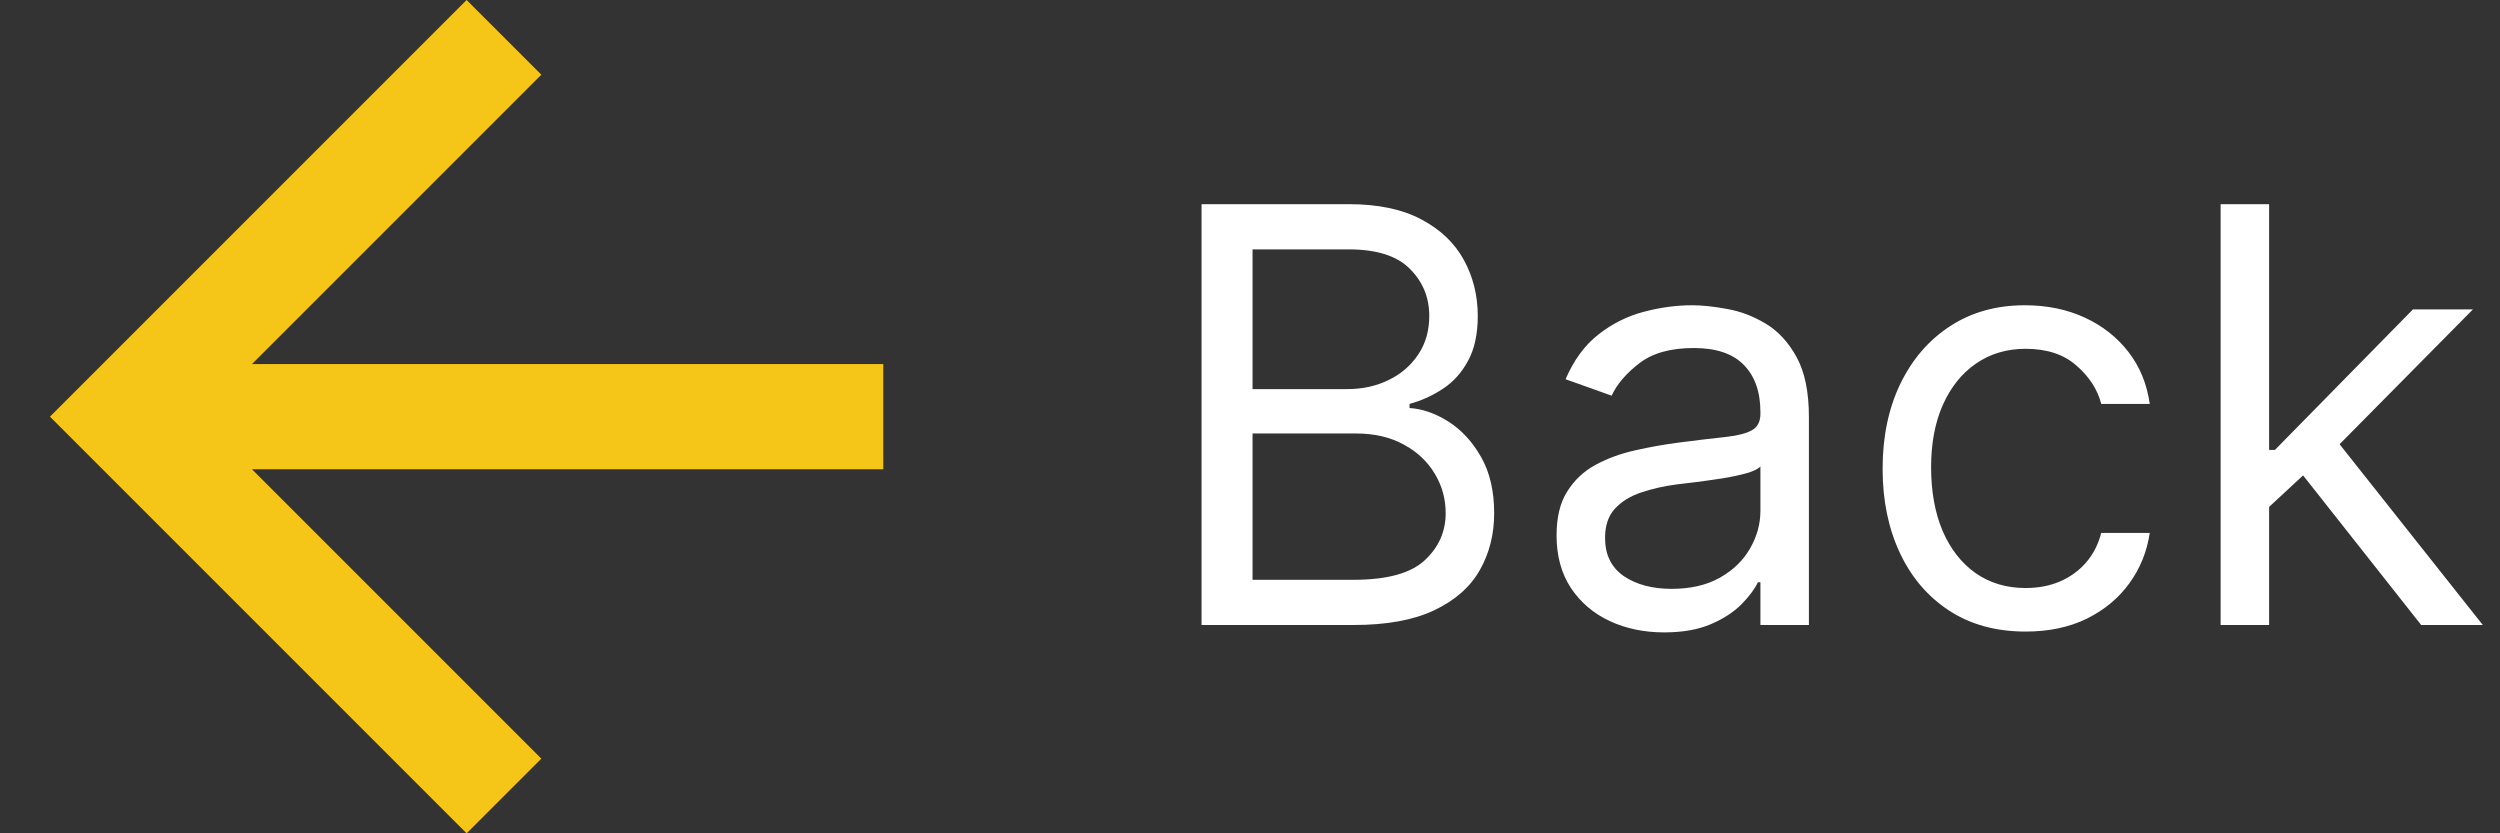 <svg width="48" height="16" viewBox="0 0 48 16" fill="none" xmlns="http://www.w3.org/2000/svg">
<rect x="0" y="0" width="48" height="16" fill="#333333" stroke="none"/>
<path d="M16.959 6.99V9.01H4.838L10.394 14.566L8.959 16L0.959 8L8.959 0L10.394 1.434L4.838 6.99H16.959Z" fill="#F5C518"/>
<path d="M23.07 12V3.92H25.895C26.458 3.92 26.922 4.017 27.288 4.212C27.653 4.404 27.926 4.663 28.105 4.989C28.283 5.313 28.373 5.672 28.373 6.066C28.373 6.413 28.311 6.7 28.187 6.926C28.066 7.153 27.906 7.331 27.706 7.463C27.509 7.594 27.294 7.692 27.063 7.755V7.834C27.31 7.85 27.559 7.936 27.809 8.094C28.058 8.252 28.268 8.478 28.436 8.773C28.604 9.067 28.688 9.428 28.688 9.854C28.688 10.259 28.596 10.623 28.412 10.947C28.228 11.27 27.938 11.527 27.54 11.716C27.143 11.905 26.626 12 25.99 12H23.07ZM24.049 11.132H25.99C26.629 11.132 27.083 11.008 27.351 10.761C27.622 10.511 27.757 10.209 27.757 9.854C27.757 9.58 27.688 9.328 27.548 9.096C27.409 8.862 27.21 8.675 26.953 8.536C26.695 8.394 26.39 8.323 26.037 8.323H24.049V11.132ZM24.049 7.471H25.864C26.158 7.471 26.424 7.413 26.66 7.297C26.9 7.181 27.089 7.018 27.229 6.808C27.371 6.598 27.442 6.35 27.442 6.066C27.442 5.711 27.318 5.41 27.071 5.163C26.824 4.913 26.432 4.788 25.895 4.788H24.049V7.471ZM31.953 12.142C31.569 12.142 31.221 12.07 30.908 11.925C30.595 11.778 30.346 11.566 30.162 11.29C29.978 11.011 29.886 10.674 29.886 10.28C29.886 9.933 29.954 9.651 30.091 9.436C30.228 9.217 30.41 9.046 30.639 8.923C30.868 8.799 31.121 8.707 31.397 8.646C31.676 8.583 31.956 8.533 32.237 8.497C32.605 8.449 32.904 8.414 33.133 8.39C33.364 8.364 33.533 8.32 33.638 8.26C33.746 8.199 33.8 8.094 33.8 7.944V7.913C33.8 7.523 33.693 7.221 33.48 7.005C33.27 6.79 32.95 6.682 32.521 6.682C32.077 6.682 31.728 6.779 31.476 6.974C31.223 7.168 31.046 7.376 30.943 7.597L30.059 7.281C30.217 6.913 30.428 6.626 30.691 6.421C30.956 6.214 31.246 6.069 31.559 5.987C31.874 5.903 32.185 5.861 32.49 5.861C32.684 5.861 32.908 5.885 33.16 5.932C33.416 5.977 33.661 6.07 33.898 6.212C34.138 6.354 34.336 6.569 34.494 6.855C34.652 7.142 34.731 7.526 34.731 8.007V12H33.8V11.179H33.752C33.689 11.311 33.584 11.452 33.437 11.601C33.289 11.751 33.093 11.879 32.849 11.984C32.604 12.089 32.306 12.142 31.953 12.142ZM32.095 11.306C32.463 11.306 32.774 11.233 33.026 11.089C33.281 10.944 33.473 10.757 33.602 10.528C33.734 10.3 33.8 10.059 33.8 9.806V8.954C33.76 9.002 33.673 9.045 33.539 9.084C33.408 9.121 33.255 9.154 33.081 9.183C32.91 9.209 32.743 9.233 32.58 9.254C32.42 9.272 32.29 9.288 32.19 9.301C31.948 9.333 31.722 9.384 31.511 9.455C31.303 9.524 31.135 9.628 31.006 9.767C30.88 9.904 30.817 10.091 30.817 10.327C30.817 10.651 30.937 10.895 31.176 11.061C31.418 11.224 31.724 11.306 32.095 11.306ZM38.892 12.126C38.324 12.126 37.835 11.992 37.424 11.724C37.014 11.456 36.698 11.086 36.477 10.615C36.257 10.144 36.146 9.607 36.146 9.002C36.146 8.386 36.259 7.843 36.485 7.372C36.714 6.899 37.032 6.529 37.44 6.264C37.85 5.995 38.329 5.861 38.876 5.861C39.302 5.861 39.686 5.94 40.028 6.098C40.37 6.256 40.65 6.477 40.869 6.761C41.087 7.045 41.222 7.376 41.275 7.755H40.344C40.273 7.479 40.115 7.234 39.87 7.021C39.628 6.805 39.302 6.697 38.892 6.697C38.529 6.697 38.211 6.792 37.937 6.982C37.666 7.168 37.455 7.433 37.302 7.775C37.152 8.114 37.077 8.512 37.077 8.97C37.077 9.438 37.151 9.846 37.298 10.193C37.448 10.54 37.658 10.81 37.929 11.002C38.203 11.194 38.524 11.29 38.892 11.29C39.134 11.29 39.354 11.248 39.551 11.164C39.748 11.079 39.915 10.958 40.052 10.801C40.189 10.643 40.286 10.453 40.344 10.232H41.275C41.222 10.59 41.092 10.912 40.884 11.199C40.679 11.483 40.407 11.709 40.068 11.878C39.731 12.043 39.339 12.126 38.892 12.126ZM43.504 9.791L43.488 8.639H43.678L46.329 5.94H47.481L44.656 8.796H44.577L43.504 9.791ZM42.636 12V3.92H43.567V12H42.636ZM46.487 12L44.12 9.002L44.782 8.355L47.67 12H46.487Z" fill="white"/>
</svg>
